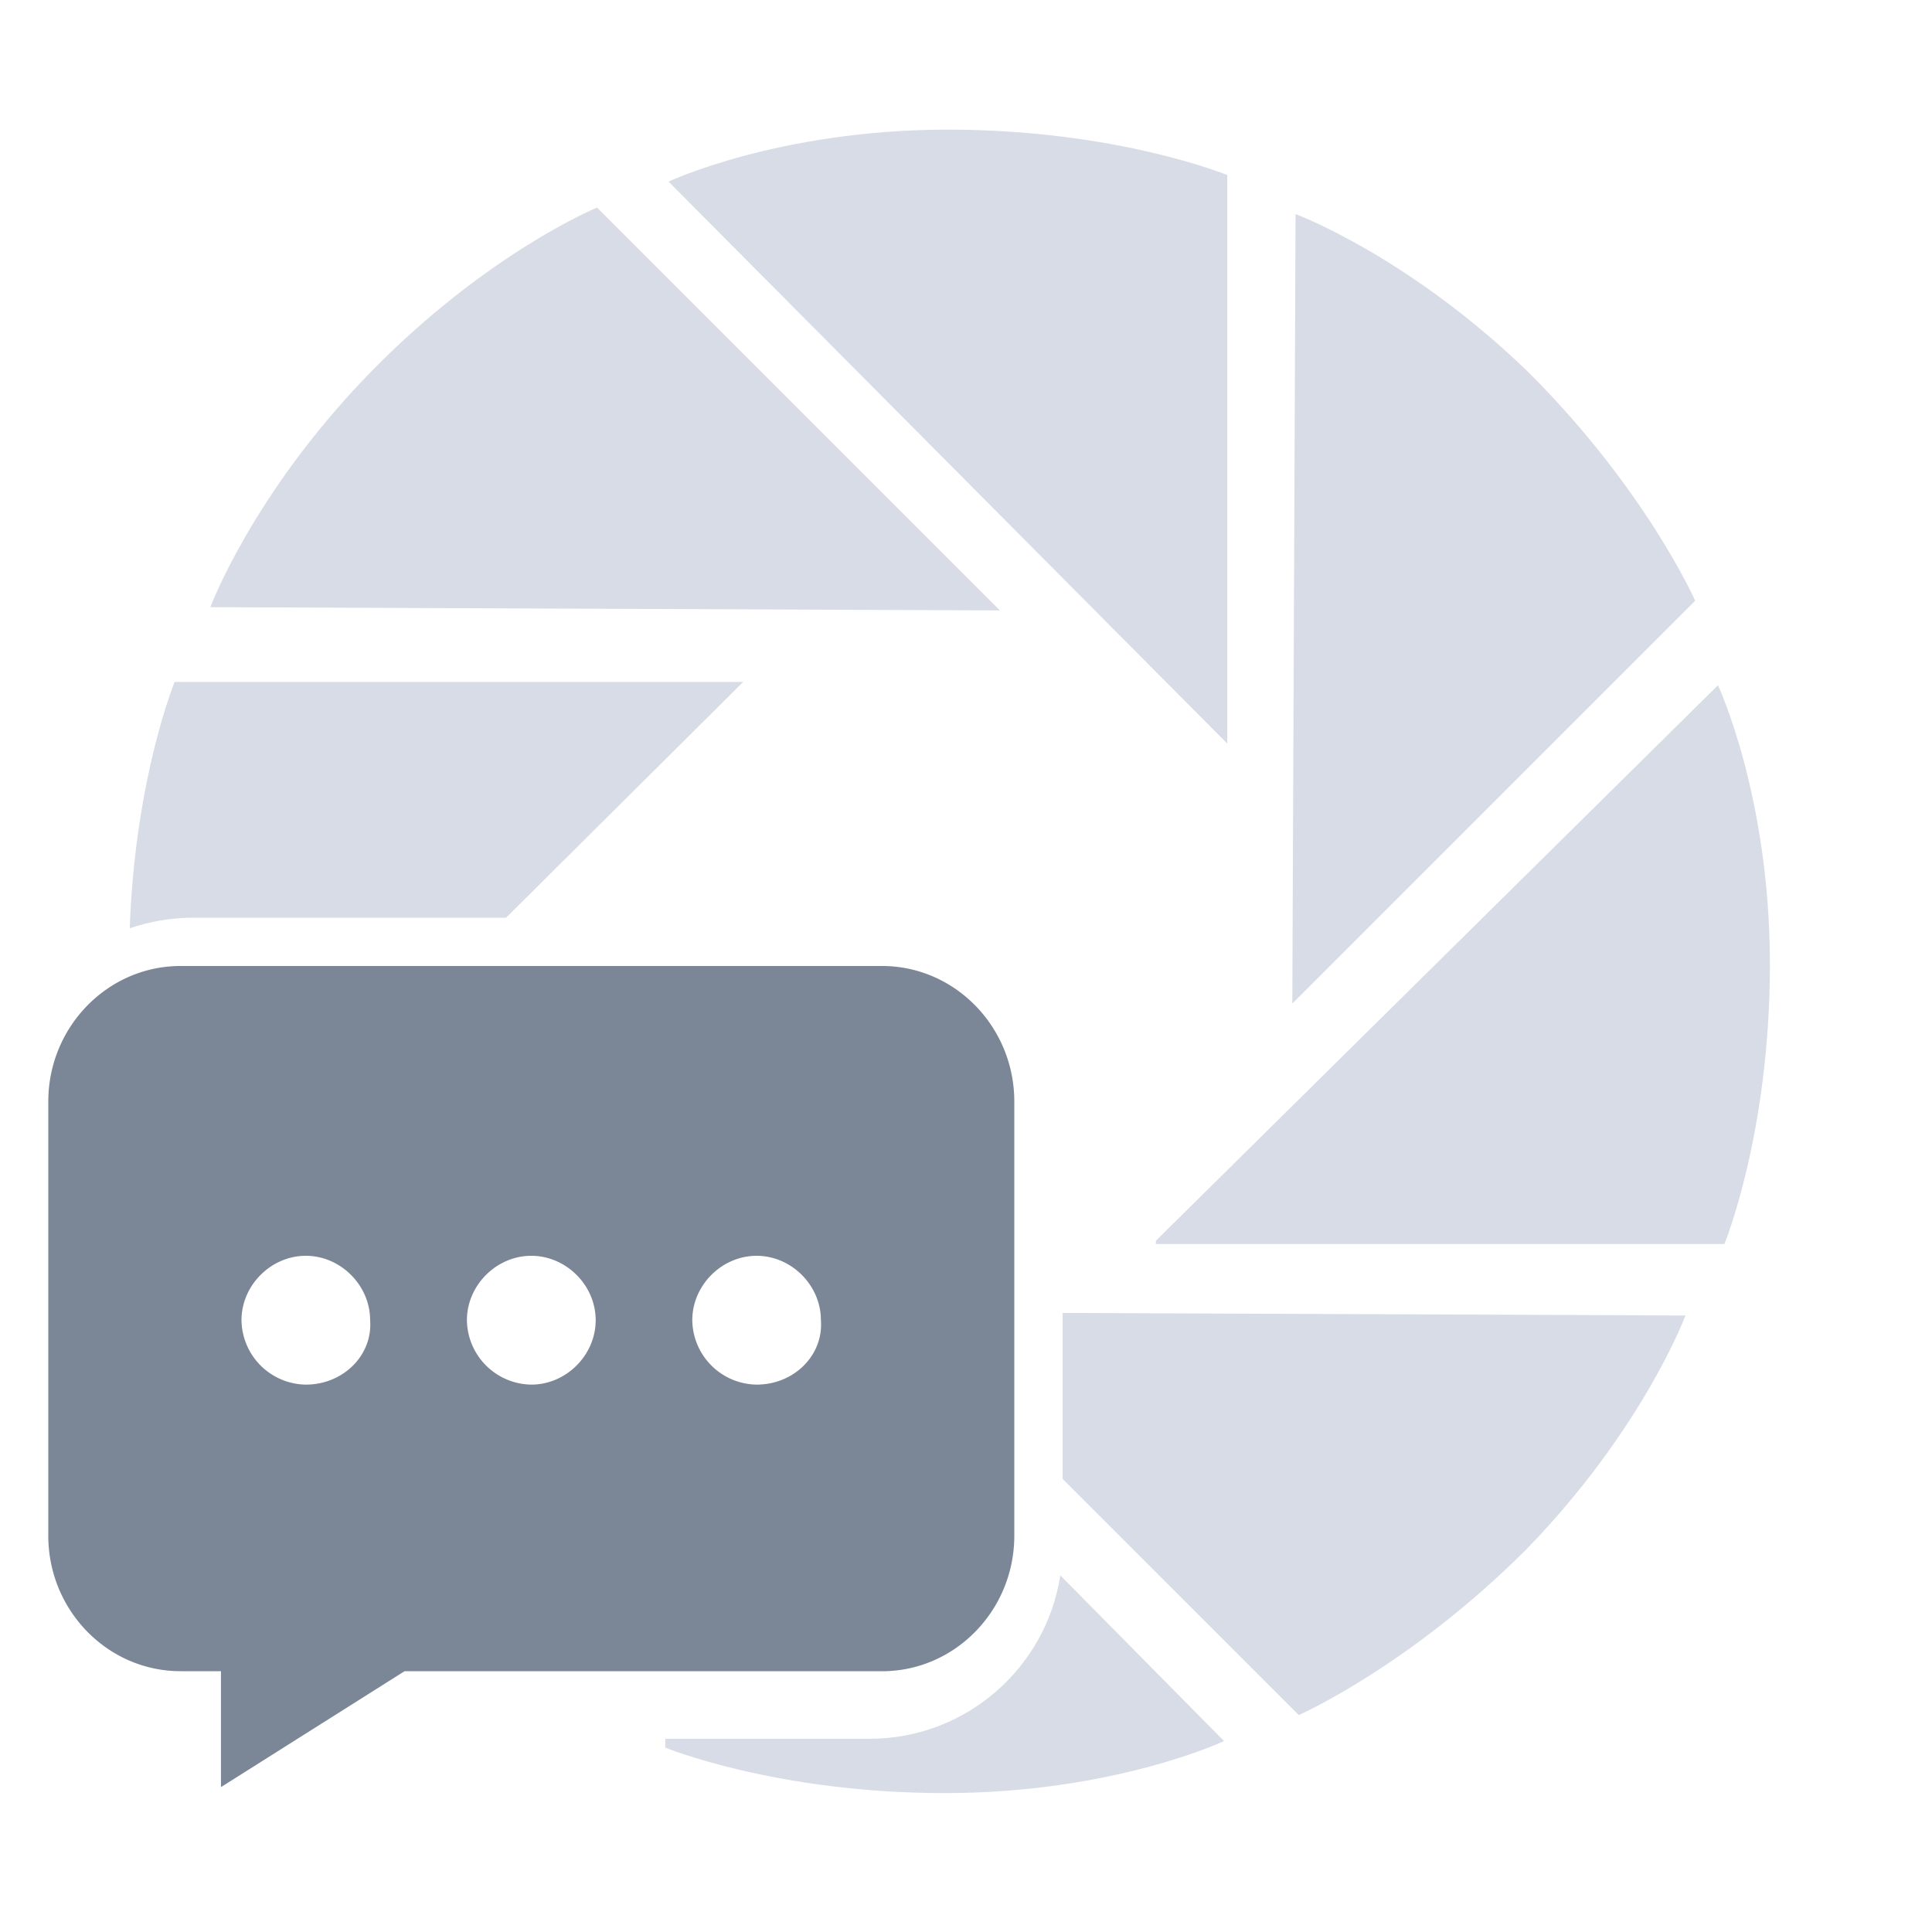 <?xml version="1.0" standalone="no"?><!DOCTYPE svg PUBLIC "-//W3C//DTD SVG 1.1//EN" "http://www.w3.org/Graphics/SVG/1.1/DTD/svg11.dtd"><svg t="1585204809338" class="icon" viewBox="0 0 1024 1024" version="1.1" xmlns="http://www.w3.org/2000/svg" p-id="27115" xmlns:xlink="http://www.w3.org/1999/xlink" width="128" height="128"><defs><style type="text/css"></style></defs><path d="M563.2 783.846v-87.962l330.138 1.357s-22.4 60.262-84.378 123.981c-62.003 62.003-120.576 87.808-120.576 87.808L563.2 783.872z m-1.203 51.149l86.784 87.808s-58.522 27.571-148.07 27.571c-89.549 0-148.096-24.115-148.096-24.115V921.6H460.8c51.2 0 93.594-37.555 101.197-86.605zM268.237 486.4H102.4c-11.776 0-23.091 1.997-33.638 5.632 2.816-79.616 23.808-130.611 23.808-130.611h301.363L268.237 486.4zM650.496 92.774v301.363L354.33 96.256s58.547-27.546 148.096-27.546 148.096 24.09 148.096 24.09z m160.154 105.062c62.003 62.003 87.808 120.55 87.808 120.55l-213.504 213.504 1.715-418.432s60.262 22.374 123.981 84.378z m99.891 165.325s27.546 58.547 27.546 148.096-24.115 148.096-24.115 148.096H612.634v-1.741L910.592 363.162zM316.416 110.003l213.53 213.53-418.458-1.715s22.4-60.262 84.378-123.981c62.003-63.744 120.55-87.808 120.55-87.808z" fill="#D8DCE6" p-id="27116"></path><path d="M467.533 512H95.667C57.088 512 25.6 544.256 25.6 583.834v230.144C25.6 853.555 57.088 885.76 95.667 885.76h21.453V947.2l97.28-61.414h253.133c38.605 0 70.067-32.256 70.067-71.808v-230.144C537.6 544.256 506.112 512 467.533 512zM162.099 733.875A34.586 34.586 0 0 1 128 699.725C128 681.242 143.616 665.6 162.099 665.6c18.432 0 34.074 15.642 34.074 34.125 1.434 18.509-14.208 34.15-34.074 34.15z m119.501 0a34.611 34.611 0 0 1-34.125-34.15c0-18.483 15.616-34.125 34.125-34.125 18.483 0 34.125 15.642 34.125 34.125 0 18.509-15.616 34.15-34.125 34.15z m85.325-34.15c0-18.483 15.616-34.125 34.099-34.125 18.458 0 34.074 15.642 34.074 34.125 1.434 18.509-14.182 34.15-34.074 34.15a34.586 34.586 0 0 1-34.099-34.15z" fill="#7B8796" p-id="27117"></path></svg>